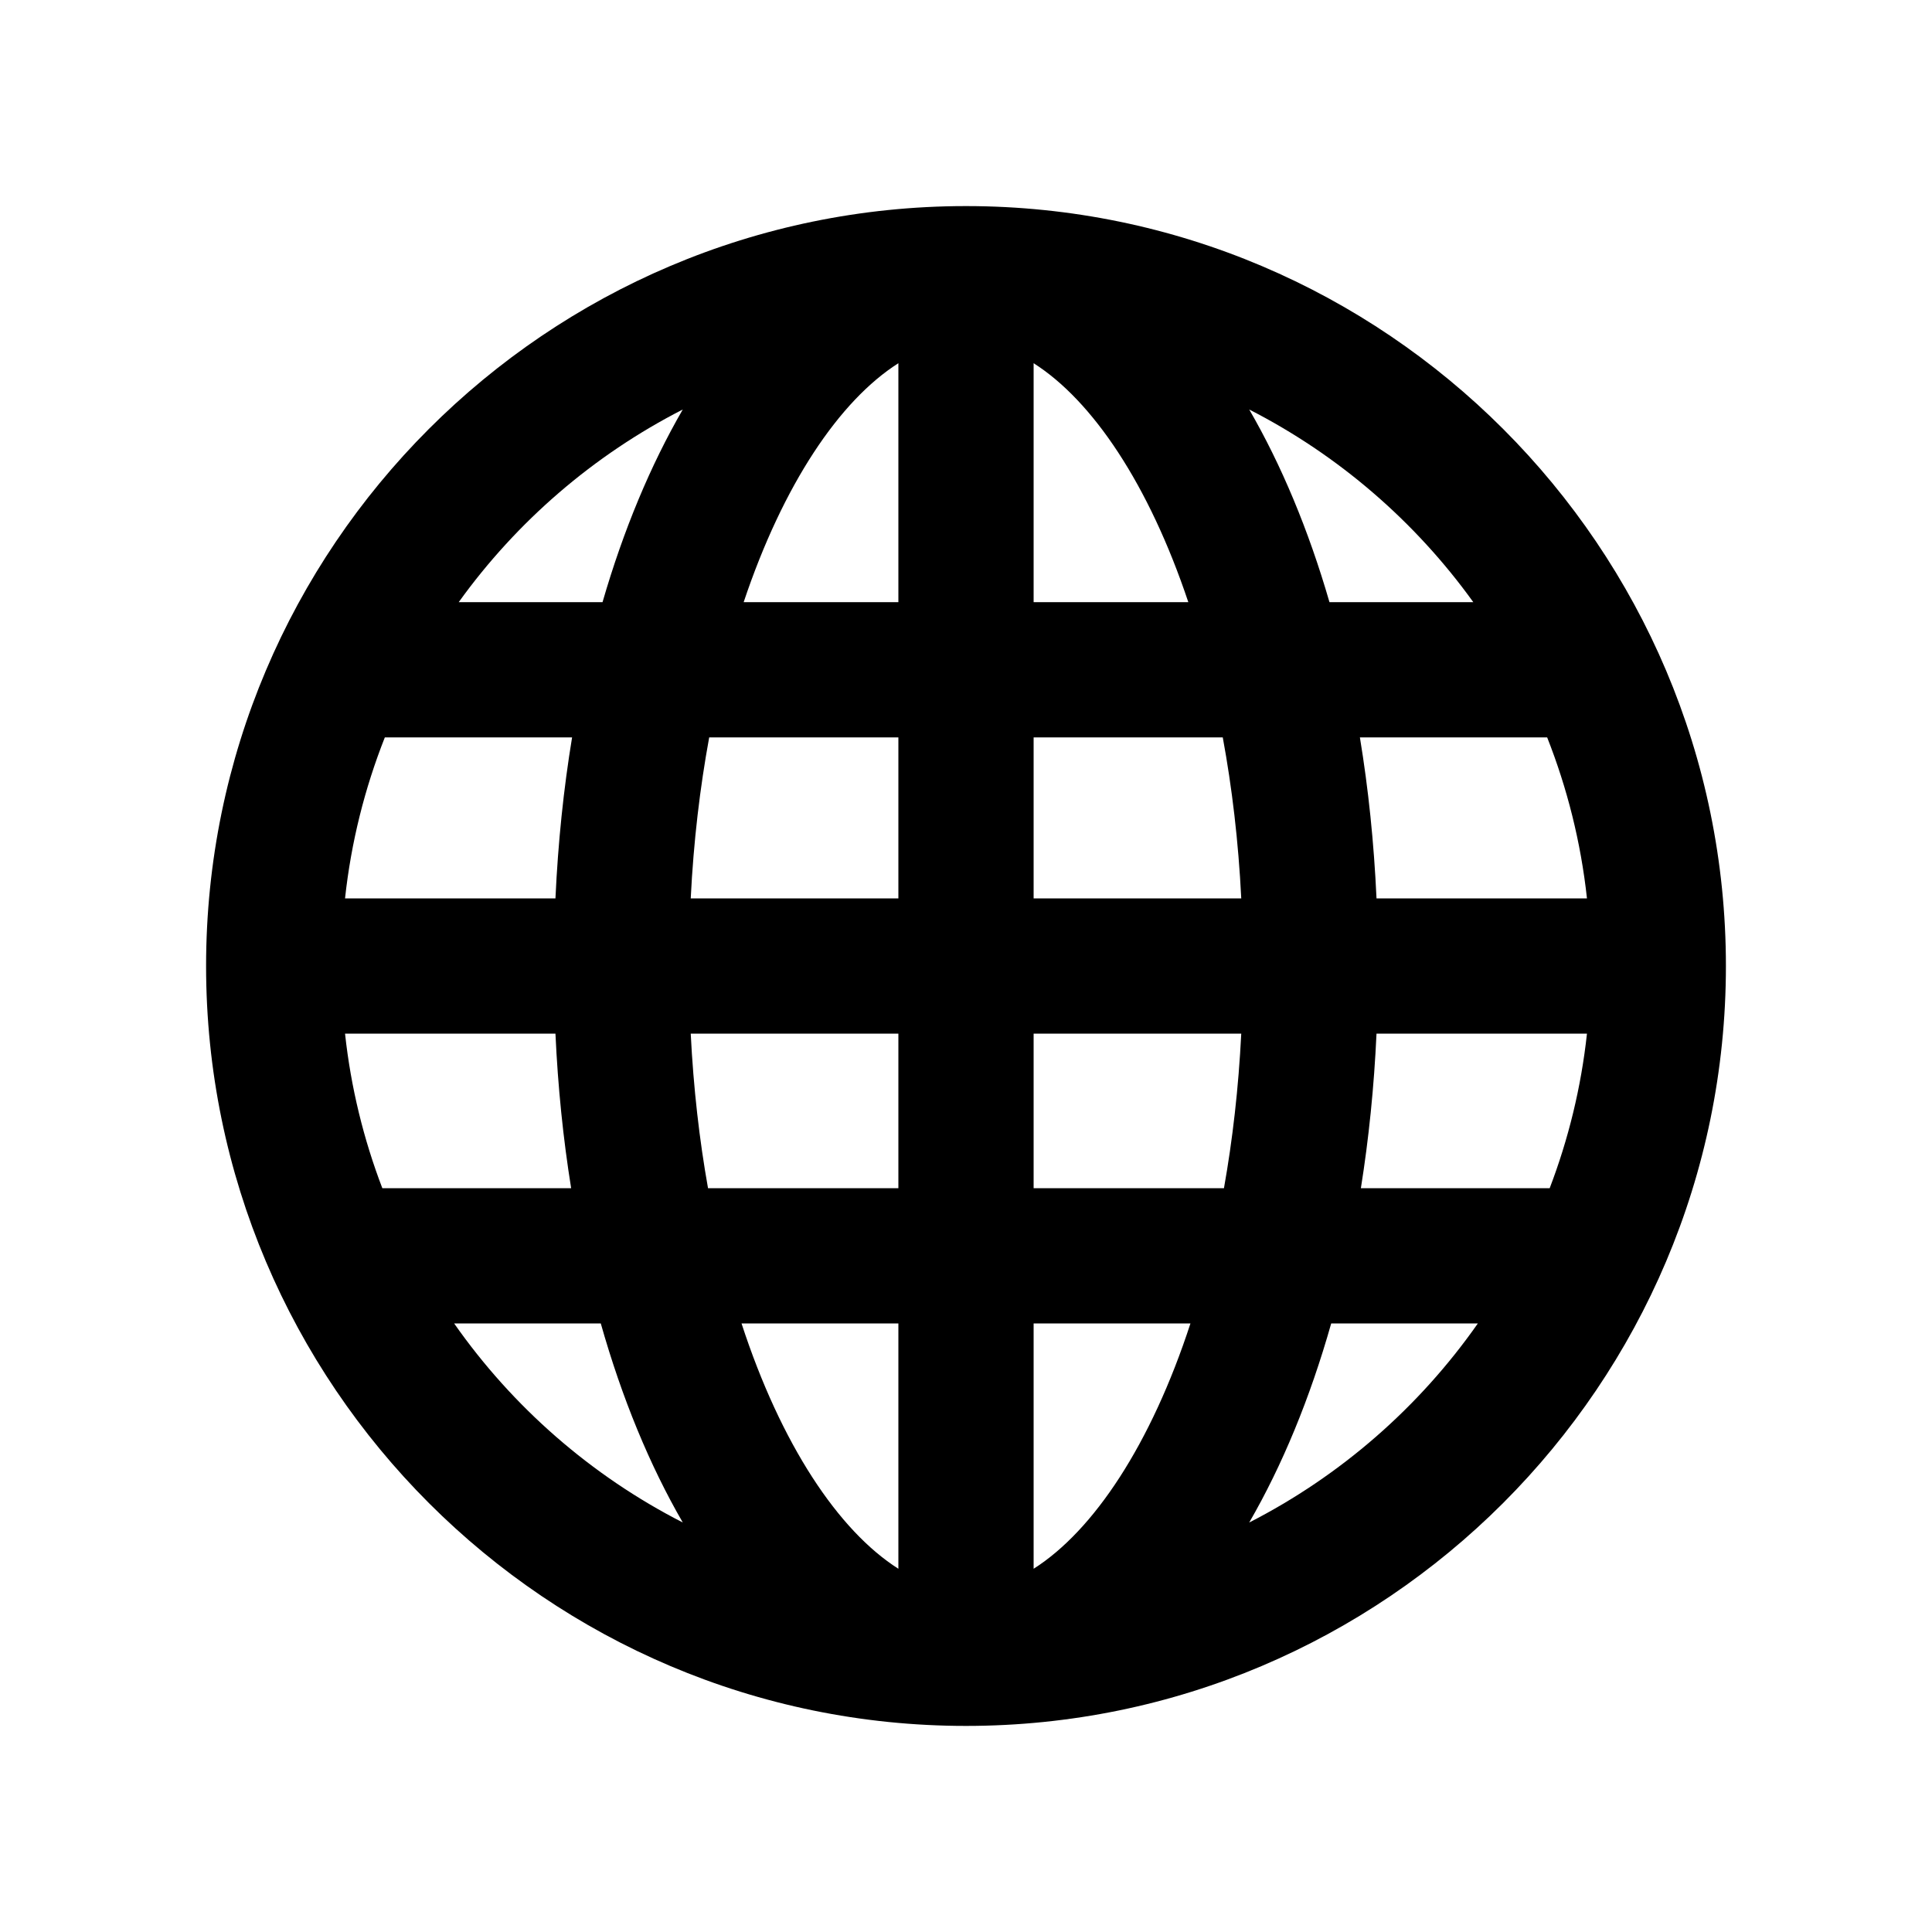 <svg xmlns="http://www.w3.org/2000/svg" xmlns:xlink="http://www.w3.org/1999/xlink" version="1.1" id="Layer_1" x="0px" y="0px" width="100px" height="100px" viewBox="0 0 100 100" enable-background="new 0 0 100 100" xml:space="preserve">
<path fill="#000000" d="M50.024,10.667c-0.008,0-0.016-0.001-0.024-0.001c-0.009,0-0.017,0.001-0.024,0.001  C28.298,10.681,10.667,28.32,10.667,50c0,21.688,17.645,39.333,39.333,39.333S89.333,71.688,89.333,50  C89.333,28.32,71.702,10.681,50.024,10.667z M82.141,46.5H71.248c-0.132-2.885-0.421-5.674-0.86-8.333h9.693  C81.118,40.796,81.825,43.589,82.141,46.5z M64.247,46.5H53.5v-8.333h9.79C63.769,40.762,64.101,43.548,64.247,46.5z M53.5,31.167  V18.8c3.051,1.937,5.969,6.281,8.007,12.367H53.5z M46.5,18.8v12.367h-8.008C40.531,25.081,43.45,20.736,46.5,18.8z M46.5,38.167  V46.5H35.752c0.146-2.952,0.479-5.738,0.956-8.333H46.5z M28.75,46.5H17.859c0.315-2.911,1.022-5.704,2.06-8.333h9.692  C29.172,40.826,28.883,43.615,28.75,46.5z M17.859,53.5H28.75c0.127,2.766,0.4,5.441,0.812,8h-9.773  C18.821,58.969,18.161,56.288,17.859,53.5z M35.752,53.5H46.5v8h-9.853C36.201,59,35.893,56.325,35.752,53.5z M46.5,68.5v12.699  c-3.105-1.971-6.076-6.438-8.119-12.699H46.5z M53.5,81.199V68.5h8.118C59.576,74.761,56.606,79.228,53.5,81.199z M53.5,61.5v-8  h10.747c-0.141,2.825-0.449,5.5-0.895,8H53.5z M71.248,53.5h10.893c-0.302,2.788-0.962,5.469-1.929,8h-9.773  C70.848,58.941,71.121,56.266,71.248,53.5z M76.257,31.167h-7.444c-1.085-3.745-2.492-7.103-4.153-9.971  C69.275,23.555,73.251,26.988,76.257,31.167z M35.34,21.196c-1.661,2.868-3.067,6.226-4.153,9.971h-7.443  C26.749,26.988,30.724,23.555,35.34,21.196z M23.506,68.5h7.59c1.098,3.877,2.535,7.352,4.244,10.304  C30.603,76.383,26.538,72.83,23.506,68.5z M64.659,78.805c1.709-2.952,3.146-6.428,4.244-10.305h7.591  C73.461,72.83,69.397,76.383,64.659,78.805z"/>
</svg>